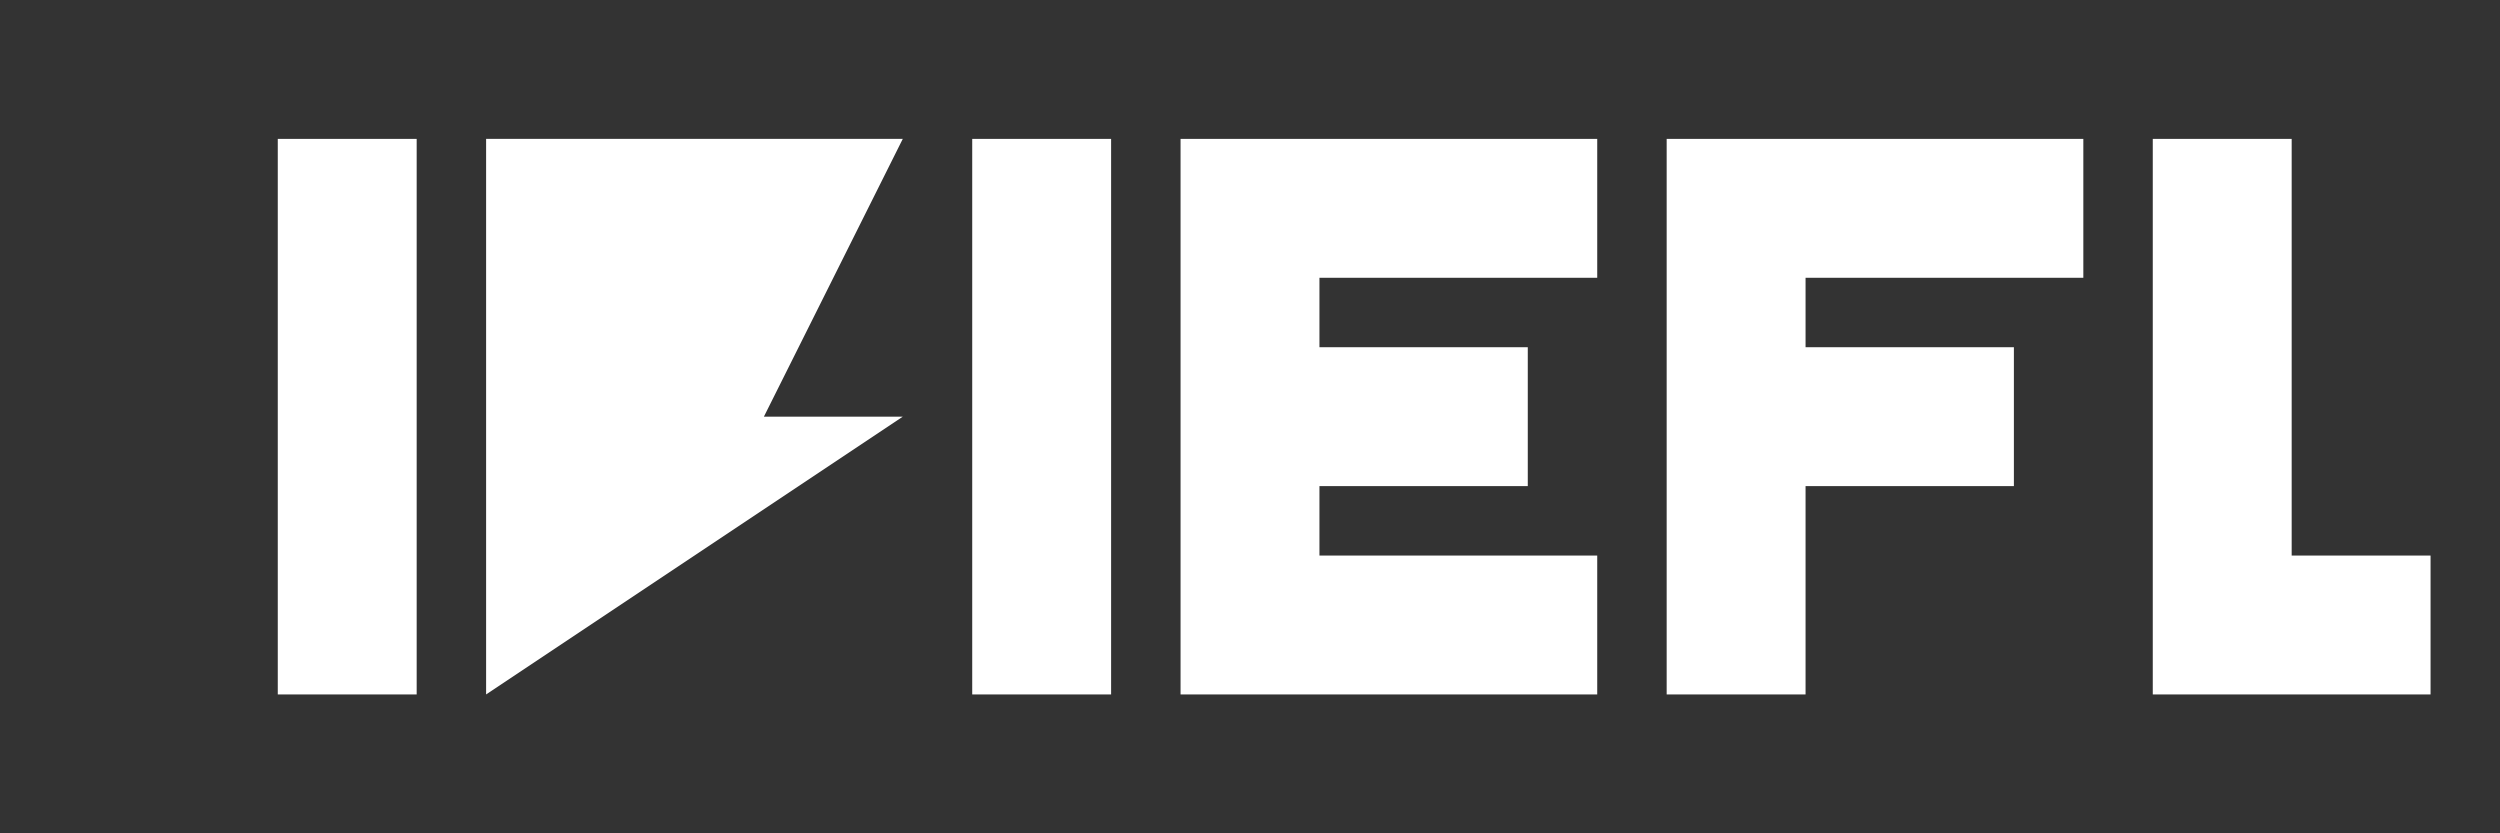 <svg xmlns="http://www.w3.org/2000/svg" width="180" height="60" viewBox="0 0 180 60" fill="none">
  <rect x="0" y="0" width="180" height="60" fill="#333333" stroke="none"/>
  <path d="M20 10H30V50H20V10Z" fill="white"/>
  <path d="M35 10H65L55 30H65L35 50V10Z" fill="white"/>
  <path d="M70 10H80V50H70V10Z" fill="white"/>
  <path d="M85 10H115V20H95V25H110V35H95V40H115V50H85V10Z" fill="white"/>
  <path d="M120 10H150V20H130V25H145V35H130V50H120V10Z" fill="white"/>
  <path d="M155 10H165V40H175V50H155V10Z" fill="white"/>
</svg>
